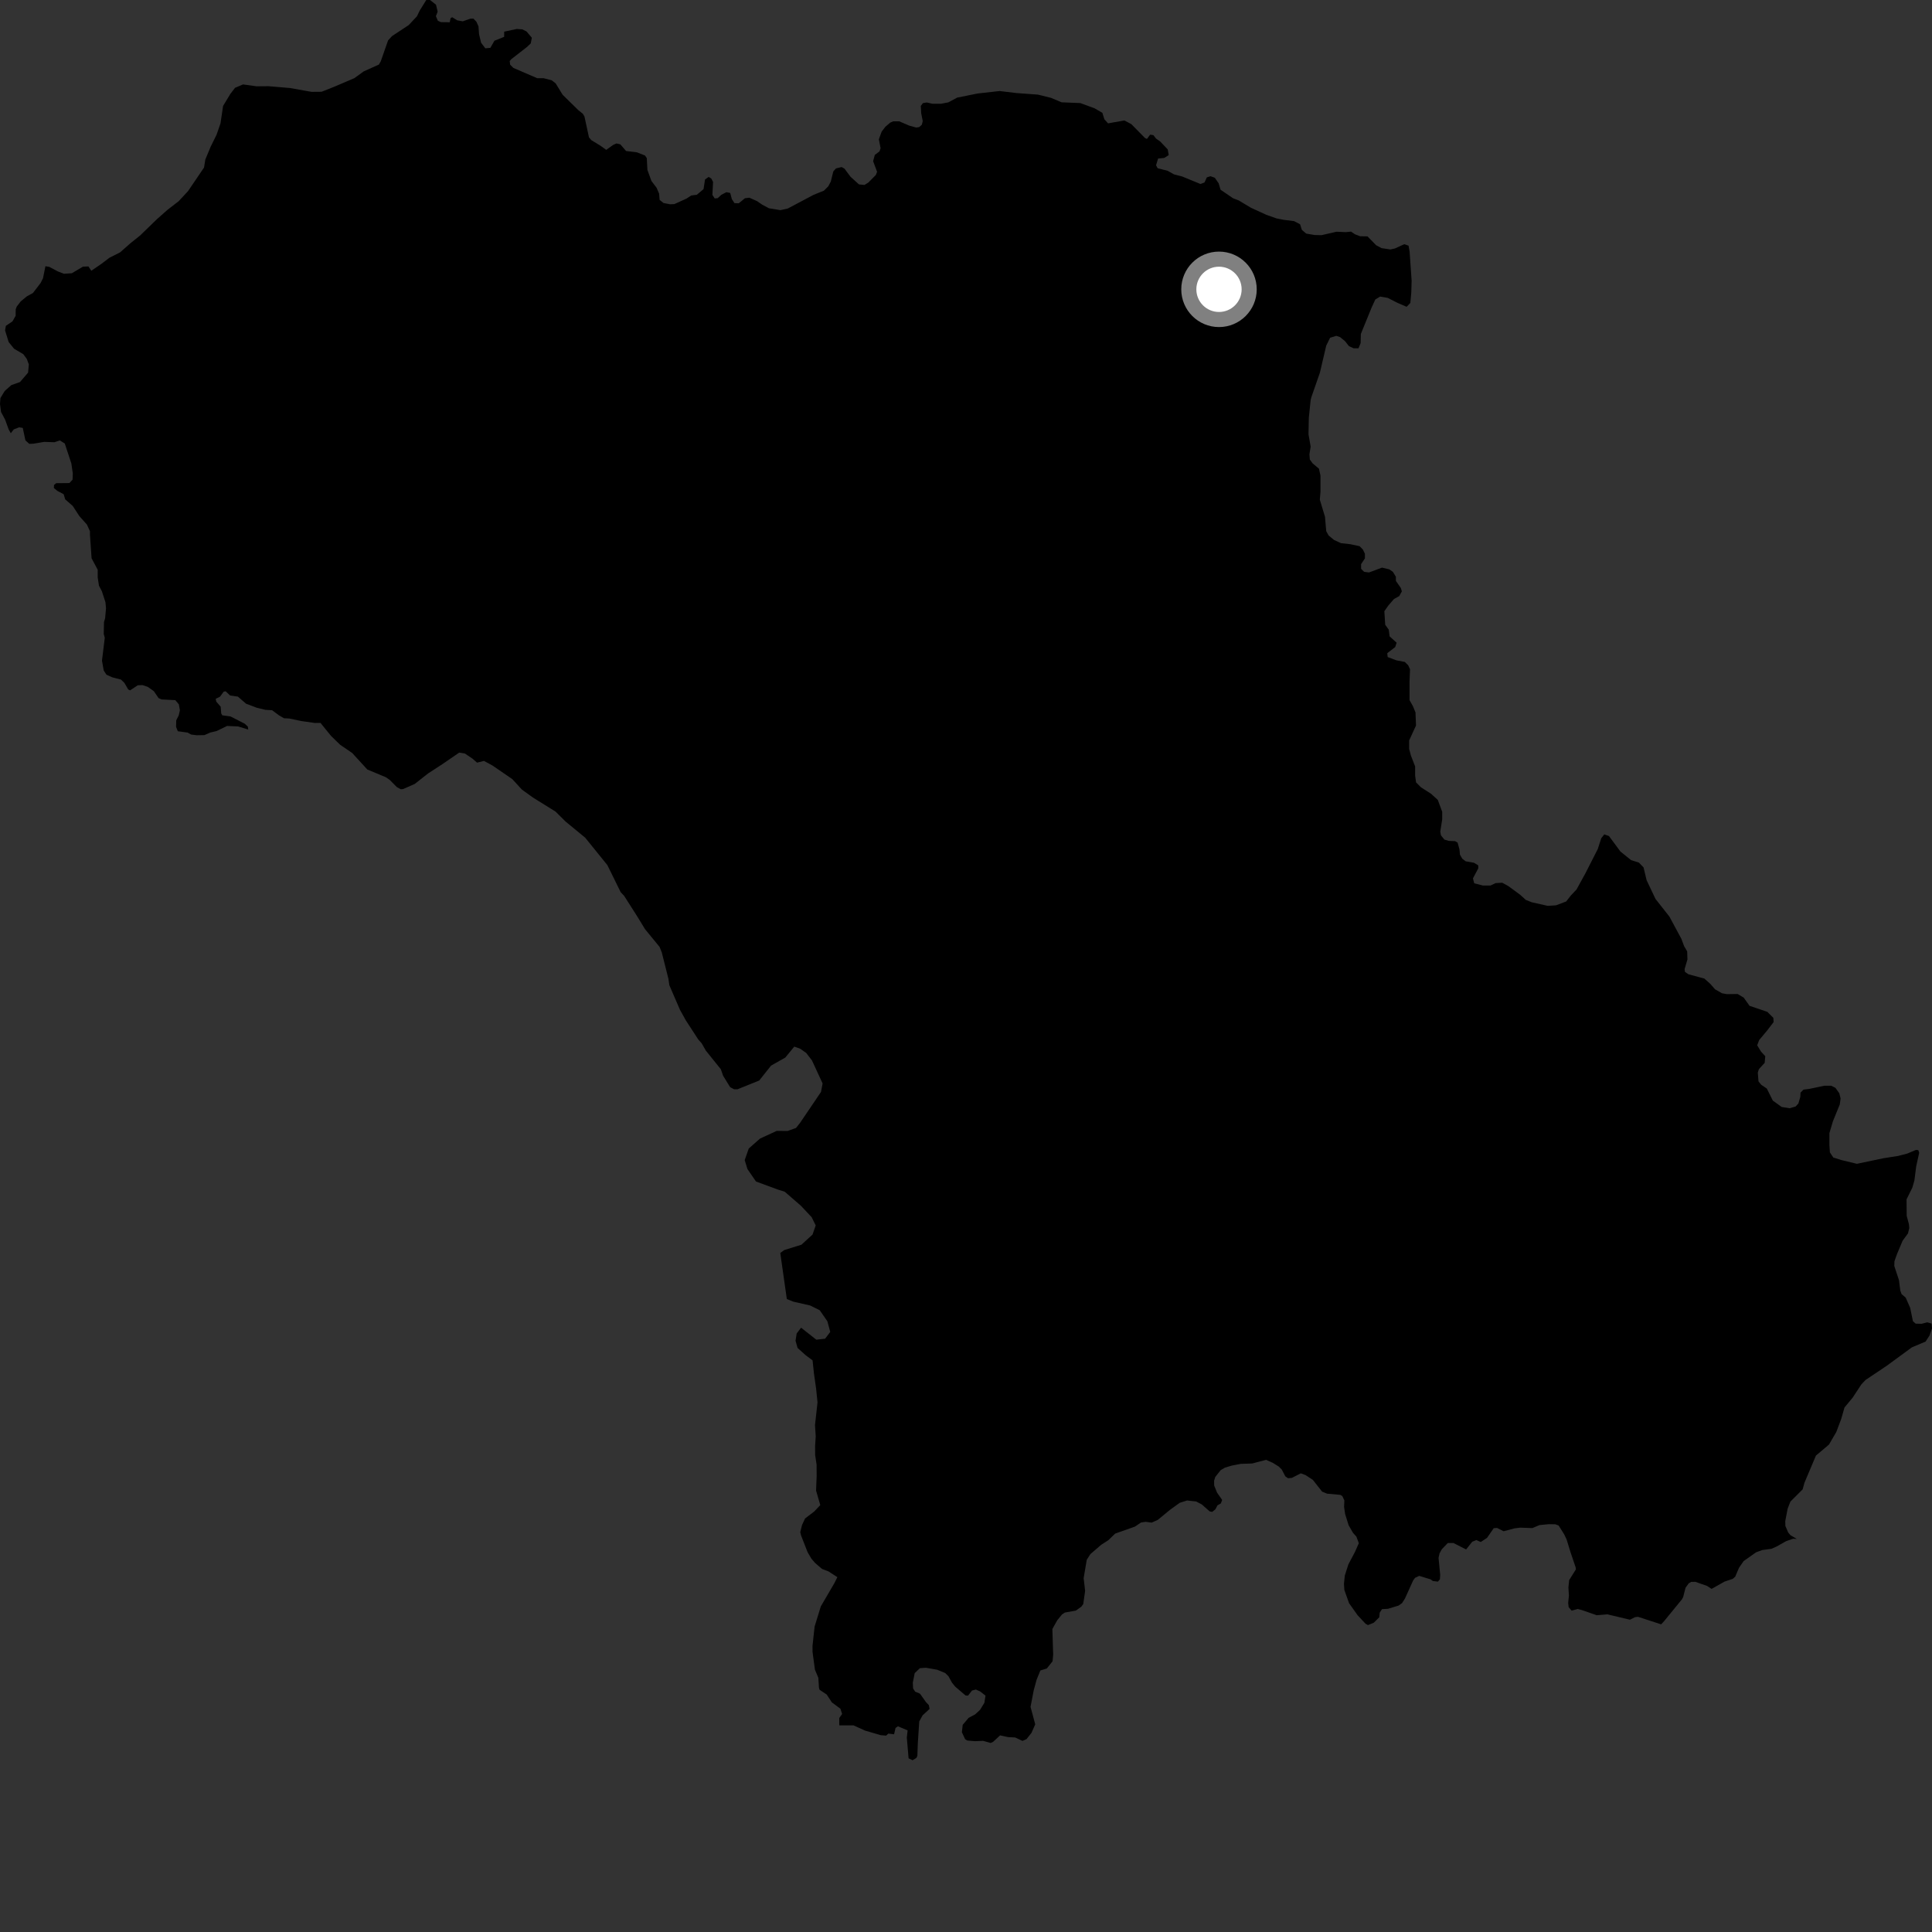 <?xml version="1.0" encoding="utf-8" ?>
<svg baseProfile="full" height="1024" version="1.1" width="1024" xmlns="http://www.w3.org/2000/svg" xmlns:ev="http://www.w3.org/2001/xml-events" xmlns:xlink="http://www.w3.org/1999/xlink"><rect width="100%" height="100%" fill="#333333" stroke="none"/><defs /><polygon fill="black" points="434.071,894.536 434.373,895.602 438.146,898.113 440.905,902.299 445.441,905.668 446.338,908.438 444.824,910.593 444.845,914.474 452.354,914.462 458.467,917.24 466.811,919.677 469.692,919.914 470.822,918.84 473.878,919.206 474.657,915.845 475.954,914.984 481.058,917.148 480.63,920.976 481.574,931.952 483.671,932.962 485.663,931.779 486.22,930.65 486.458,924.076 487.219,912.388 489.004,909.161 492.693,905.755 492.281,903.721 490.807,902.184 487.615,897.683 485.059,896.621 483.962,894.93 483.811,891.847 484.806,886.779 487.587,884.165 490.803,883.95 496.822,885.02 501.022,886.776 502.722,888.473 504.586,891.874 506.3,893.974 511.798,898.674 513.1,898.694 515.164,896.029 517.239,895.482 519.51,896.509 522.341,898.714 521.739,902.523 519.456,906.26 516.786,908.704 513.375,910.507 510.263,914.191 509.815,918.114 511.569,921.863 512.711,922.522 516.74,922.863 521.094,922.687 525.065,923.816 526.374,923.198 530.061,919.781 534.207,920.694 538.071,920.903 541.935,922.717 544.101,921.748 546.714,918.449 548.694,913.927 546.207,904.67 547.913,895.799 549.426,890.296 551.423,885.38 554.857,884.318 557.896,880.484 558.201,876.947 557.777,863.414 560.359,858.786 562.899,855.677 564.388,854.684 570.219,853.653 573.104,851.6 574.149,850.168 575.138,843.179 574.358,836.457 576.004,826.71 577.95,823.689 583.662,818.761 587.444,816.347 591.046,812.846 601.555,809.131 604.724,806.974 607.199,806.591 610.397,807.02 613.663,805.564 620.167,800.207 625.282,796.519 629.174,795.283 633.968,795.803 636.979,797.384 641.171,801.074 642.493,801.327 644.163,799.985 645.305,797.85 647.068,796.862 647.761,794.994 645.073,791.135 643.531,787.341 643.502,784.774 644.114,782.831 646.985,779.206 649.247,777.878 652.833,776.803 657.606,775.88 663.714,775.675 671.019,773.741 674.603,775.325 677.79,777.316 679.378,778.906 681.236,782.49 682.708,783.5 684.743,783.298 689.464,780.892 691.979,781.829 695.826,784.349 700.735,790.58 703.375,791.665 710.412,792.315 711.471,792.972 712.533,795.231 712.395,798.68 712.924,802.394 714.781,808.367 717.065,812.36 718.934,814.483 720.199,817.922 718.226,822.425 714.653,829.189 712.793,835.022 712.324,839.375 712.533,842.718 715.044,849.748 719.558,856.115 723.791,860.637 725.047,861.331 728.13,860.07 731.027,857.217 731.275,854.741 732.489,852.885 735.683,852.692 741.313,850.971 743.135,849.654 744.724,847.129 748.961,837.724 750.015,836.273 752.219,835.252 758.234,837.089 759.47,837.97 762.125,838.295 763.181,837.059 763.325,834.669 762.466,825.744 762.969,823.341 764.2,821.13 767.349,817.844 770.349,817.82 777.072,821.242 780.305,817.158 782.51,816.26 784.812,817.3 788.142,815.128 791.714,809.964 793.485,809.846 796.939,811.588 802.752,810.06 805.748,809.689 812.19,809.916 815.975,808.32 820.906,807.848 824.398,807.911 826.124,808.573 829.04,813.223 830.354,816.004 832.345,822.509 835.128,830.741 835.26,831.799 831.682,837.5 831.286,841.476 831.558,845.72 831.161,849.565 831.415,851.822 833.008,853.683 836.196,852.785 838.496,853.383 846.283,856.11 851.932,855.631 863.888,858.48 866.622,857.124 868.197,856.951 880.441,860.931 882.014,859.239 891.467,847.673 892.092,846.514 893.378,841.536 895.028,839.234 896.362,838.425 898.573,838.405 904.779,840.571 907.179,842.142 914.056,838.275 918.395,836.82 919.707,835.675 921.7,830.961 924.167,827.405 930.76,822.753 934.036,821.56 938.904,820.896 941.738,819.633 946.679,816.85 950.383,815.561 952.35,815.683 948.953,813.662 947.772,812.248 946.285,808.786 946.22,806.238 947.49,799.611 948.949,795.879 955.44,789.391 956.39,785.924 962.478,771.496 969.393,765.661 973.289,758.963 975.884,752.054 977.617,746.005 981.977,740.738 986.597,733.717 988.744,731.439 999.927,723.942 1013.336,714.127 1020.601,711.059 1022.666,707.883 1024.0,704.105 1023.79,701.533 1021.502,700.862 1018.45,701.643 1015.36,701.57 1013.894,700.283 1012.433,693.182 1010.036,687.738 1007.881,685.915 1007.187,683.985 1006.498,678.543 1004.01,670.976 1004.098,668.485 1005.472,664.625 1008.44,657.585 1011.276,653.72 1011.963,650.887 1011.748,648.746 1010.59,644.425 1010.504,635.685 1013.552,629.543 1014.669,625.687 1015.617,618.228 1017.212,610.981 1016.739,609.61 1015.489,609.482 1010.847,611.427 1005.952,612.692 998.296,613.881 984.196,616.843 975.987,614.856 971.681,613.503 969.876,610.759 969.624,606.907 969.624,600.565 971.516,594.223 975.121,585.385 975.55,582.211 974.87,579.466 972.808,576.558 970.569,575.457 966.962,575.464 958.842,577.159 955.912,577.514 954.322,579.101 954.2,581.376 953.172,584.894 951.705,586.479 948.523,587.387 944.316,586.717 939.635,583.346 936.457,576.969 933.495,574.957 932.037,573.165 931.667,568.521 932.233,566.7 935.318,563.324 935.622,559.805 933.393,557.394 931.348,554.027 932.385,551.268 936.721,546.075 940.072,541.686 939.897,539.462 936.722,536.303 927.291,533.1 924.206,528.762 920.971,526.837 915.281,526.917 912.733,526.464 909.005,524.357 906.506,521.481 903.334,518.659 894.927,516.398 893.087,515.152 892.869,513.658 894.376,508.55 894.245,504.269 892.584,501.414 891.161,497.585 884.815,485.809 877.449,476.463 872.736,466.522 871.113,459.744 868.629,457.177 864.514,455.886 858.867,451.348 852.782,443.112 850.304,442.246 848.677,444.307 846.879,449.957 840.292,462.892 835.587,471.454 832.591,474.621 830.116,477.791 824.72,479.837 820.292,480.119 811.891,478.226 808.736,476.982 805.7,474.231 799.37,469.583 796.2,467.861 792.7,468.067 789.963,469.352 785.99,469.348 781.376,468.18 780.69,465.559 783.506,460.257 783.513,458.667 781.246,457.293 776.839,456.508 775.051,455.139 773.808,452.99 773.551,450.245 772.562,446.599 771.198,445.826 767.91,445.694 765.555,445.003 763.72,442.728 763.378,440.797 764.397,434.24 764.396,430.259 762.058,423.971 758.491,420.712 753.135,417.289 750.531,414.685 750.054,411.101 750.046,406.225 747.815,400.47 746.869,396.929 746.875,392.464 750.507,384.543 750.247,377.607 748.874,374.256 747.083,371.086 747.085,361.056 747.342,354.714 746.397,352.658 744.596,350.851 740.071,349.981 735.486,348.243 735.276,346.2 739.495,342.947 740.242,340.644 736.523,337.293 736.067,333.74 734.189,331.122 733.735,323.965 735.793,321.008 738.826,317.494 741.649,315.922 743.016,313.428 742.461,311.631 739.851,307.899 739.854,305.715 738.274,303.096 736.346,301.767 732.493,300.854 725.61,303.419 722.996,303.075 721.413,301.491 721.414,299 723.43,295.96 723.431,293.477 722.312,291.199 720.607,289.485 715.724,288.45 710.754,287.891 707.029,286.174 704.207,283.817 702.925,281.539 702.276,273.911 699.536,264.862 699.881,260.67 699.877,252.05 699.065,248.408 695.69,245.578 694.227,243.518 694.022,240.777 694.675,236.714 693.535,230.203 693.704,221.423 694.673,211.986 695.069,210.463 699.576,197.531 702.922,183.219 704.979,179.017 708.272,177.993 710.285,178.678 712.899,180.83 714.957,183.444 717.432,184.6 720.039,184.607 721.16,181.867 721.285,176.979 726.974,163.015 728.947,158.73 731.512,157.189 735.531,157.885 740.747,160.548 745.541,162.608 747.512,160.559 748.017,154.906 748.192,148.816 747.121,133.323 746.558,130.205 744.269,129.43 739.418,131.669 736.958,132.22 732.278,131.52 729.353,129.958 724.816,125.287 720.924,125.214 718.186,124.182 716.058,122.763 713.319,123.045 708.369,122.822 700.439,124.644 696.803,124.57 692.295,123.803 689.979,121.778 689.071,118.868 685.88,117.195 680.408,116.518 676.593,115.764 671.182,113.856 663.018,110.114 656.615,106.265 653.51,105.057 646.911,100.549 645.919,97.163 643.861,94.206 641.585,93.402 639.655,94.003 638.412,96.704 636.269,97.521 626.609,93.554 622.192,92.403 618.88,90.524 613.556,89.164 612.741,87.576 613.815,84.038 617.062,83.707 619.454,82.219 618.924,79.204 614.914,74.973 612.744,73.451 611.327,71.634 609.605,71.358 607.91,73.634 606.88,73.165 599.622,65.791 595.953,63.849 587.301,65.38 585.353,63.233 584.271,59.782 580.164,57.416 572.603,54.635 562.655,54.225 557.042,51.859 550.12,50.152 538.675,49.313 529.813,48.251 518.158,49.553 507.362,51.724 502.634,54.251 498.72,55 494.262,54.999 491.215,54.31 489.161,54.657 488.04,56.154 488.257,60.102 489.075,64.169 488.598,66.1 487.231,67.347 485.644,67.599 481.913,66.578 476.606,64.299 473.431,64.299 471.847,64.989 469.324,67.127 467.313,69.738 465.811,73.808 466.735,78.592 466.113,80.281 463.67,82.103 462.773,85.443 464.872,91.06 464.23,92.713 460.221,96.78 458.172,98.022 455.279,97.74 450.765,93.655 447.596,89.389 446.064,88.53 443.064,89.274 441.658,90.884 440.355,96.193 439.034,98.716 436.665,101.088 431.281,103.232 417.513,110.529 413.638,111.381 407.585,110.396 404.051,108.524 401.231,106.591 397.199,104.796 394.828,105.069 391.564,107.741 389.293,107.669 387.887,105.514 387.034,102.276 384.997,101.859 382.285,103.269 380.41,105.022 378.834,105.189 377.591,103.312 377.933,96.397 376.977,94.594 375.608,93.771 373.681,95.133 372.892,100.233 369.354,103.224 366.362,103.62 363.856,105.264 357.415,108.175 355.165,108.271 351.669,107.598 349.614,105.94 349.344,102.633 347.975,99.462 345.279,95.934 343.143,90.056 342.807,83.796 341.864,82.422 337.591,80.737 331.826,80.03 328.795,76.504 326.736,76.029 324.949,76.838 321.317,79.436 318.15,77.159 313.404,74.274 312.166,72.807 309.774,61.724 308.901,60.274 306.439,58.302 298.189,50.206 294.509,44.179 292.456,42.586 288.176,41.459 284.757,41.456 272.084,35.987 270.377,34.271 270.156,32.344 271.057,31.316 279.342,24.873 281.308,23.011 281.885,19.992 279.042,16.643 276.839,15.572 273.909,15.352 267.239,16.777 267.211,19.525 262.07,21.576 259.899,25.357 257.244,25.618 254.983,22.64 253.906,18.099 253.604,13.957 252.536,11.577 250.951,9.88 249.365,9.886 245.27,11.3 242.338,10.781 239.676,9.134 238.822,9.585 238.373,11.794 233.714,11.748 232.072,10.999 231.036,8.573 231.962,6.195 231.102,2.511 227.929,0.0 225.935,0.008 222.477,5.562 221.003,8.621 216.647,13.276 207.807,19.11 205.689,21.41 201.804,32.526 200.823,34.215 192.765,37.849 187.813,41.424 176.829,46.111 170.436,48.64 165.113,48.687 153.727,46.657 142.347,45.689 135.945,45.737 128.818,44.746 124.57,46.547 122.107,49.749 118.239,56.151 116.873,65.378 114.785,71.402 111.628,77.803 108.829,84.556 108.139,88.806 99.685,101.262 94.732,106.615 88.728,111.255 83.081,116.256 74.266,124.818 69.327,128.754 63.669,133.746 58.004,136.613 53.776,139.822 48.387,143.517 46.894,141.218 43.972,141.328 38.073,144.819 33.919,145.11 30.727,143.886 26.108,141.446 24.08,141.097 22.792,147.475 21.484,150.051 17.463,155.289 14.208,157.087 10.965,159.76 8.862,162.515 8.335,163.933 8.282,167.383 6.629,170.314 3.109,172.708 2.686,175.106 4.584,181.283 7.455,184.819 12.331,187.708 14.212,190.249 15.288,193.174 14.881,197.512 10.592,202.492 6.01,204.115 2.501,207.228 0.237,210.954 0.0,214.136 0.558,218.377 2.718,222.429 4.604,227.638 5.73,229.624 7.285,227.595 10.136,226.488 12.063,226.793 13.474,233.411 15.507,235.235 17.677,235.175 23.392,234.209 28.835,234.392 31.728,233.425 34.34,235.078 37.811,245.621 38.589,250.936 38.454,254.239 36.786,256.033 29.794,256.097 28.624,257.061 28.557,258.665 30.416,260.182 33.733,261.937 34.565,264.668 38.57,268.176 42.06,273.55 46.077,278.038 47.687,281.588 47.692,283.623 48.539,295.892 51.787,301.996 51.788,306.075 52.461,310.46 53.998,313.366 55.89,319.196 56.184,322.405 55.719,327.689 55.112,329.736 54.995,336.018 55.531,338.052 54.052,350.173 54.983,355.398 56.417,357.599 59.441,358.981 64.136,360.193 65.927,361.943 67.986,365.467 68.967,365.894 73.021,363.213 75.5,363.112 78.338,364.056 81.537,366.335 84.058,370.026 85.652,370.713 92.917,371.093 94.791,373.31 95.351,376.447 94.736,379.165 93.417,381.765 93.315,385.23 94.24,387.57 99.394,388.274 101.326,389.324 104.266,389.689 108.368,389.621 111.395,388.268 114.76,387.482 120.333,384.776 126.201,385.028 131.584,386.673 131.333,385.087 129.717,383.589 122.184,379.728 117.795,379.124 117.241,378.09 116.965,374.58 114.621,371.86 114.34,370.385 116.613,369.248 118.574,366.581 119.592,366.382 121.977,368.644 126.09,369.219 130.387,372.95 136.107,375.126 140.59,376.214 144.243,376.444 147.875,379.16 150.542,380.691 153.35,380.822 159.761,382.182 166.878,383.186 169.866,383.157 175.401,389.983 180.234,394.71 186.648,399.077 194.691,407.854 204.473,411.928 206.52,413.331 210.351,417.183 212.397,418.325 213.641,418.217 219.806,415.513 226.848,409.975 234.685,404.873 243.397,398.888 246.348,399.362 250.37,402.053 252.849,404.219 256.519,403.298 261.04,405.746 271.521,412.94 276.607,418.486 282.463,422.711 294.439,430.151 299.863,435.525 310.159,443.982 321.916,458.521 328.998,472.916 330.773,474.767 337.912,485.967 341.834,492.416 349.579,501.865 350.748,504.767 354.289,518.827 354.765,522.18 360.417,535.25 363.458,540.733 370.056,550.884 371.928,553.006 374.071,556.792 382.082,566.757 383.243,570.127 386.994,576.224 389.125,577.354 390.883,577.345 402.397,572.703 408.67,564.804 416.229,560.528 420.98,554.724 424.082,555.829 427.313,558.094 430.359,562.052 435.994,574.243 435.15,578.746 424.089,595.081 421.897,597.843 417.418,599.448 411.684,599.393 402.812,603.482 396.861,608.742 394.705,614.862 396.15,619.616 400.693,626.226 412.062,630.414 415.933,631.637 424.449,639.029 430.197,645.136 432.338,649.486 430.667,654.342 424.765,659.728 415.679,662.564 413.561,664.101 417.035,688.51 420.489,689.906 429.377,691.926 434.486,694.463 438.537,700.329 440.051,705.948 437.319,709.539 432.668,710.069 424.582,703.7 422.257,706.775 421.653,710.616 422.727,714.44 426.993,718.265 430.682,721.024 431.425,728.1 432.542,735.874 433.299,743.304 431.963,755.345 432.354,761.356 432.023,766.312 432.05,771.257 432.803,776.218 432.846,782.231 432.53,790.018 434.772,797.733 431.566,801.113 426.714,804.813 425.094,808.288 424.152,812.068 424.612,813.921 428.069,822.747 430.053,826.109 432.021,828.404 435.684,831.57 439.101,832.872 443.828,835.921 442.207,839.161 435.044,851.43 431.764,862.096 430.652,872.29 430.659,875.534 431.939,885.012 433.734,889.25 434.071,894.536" /><circle cx="646.093" cy="153.354" fill="rgb(100%,100%,100%)" r="16" stroke="grey" stroke-width="8" /></svg>